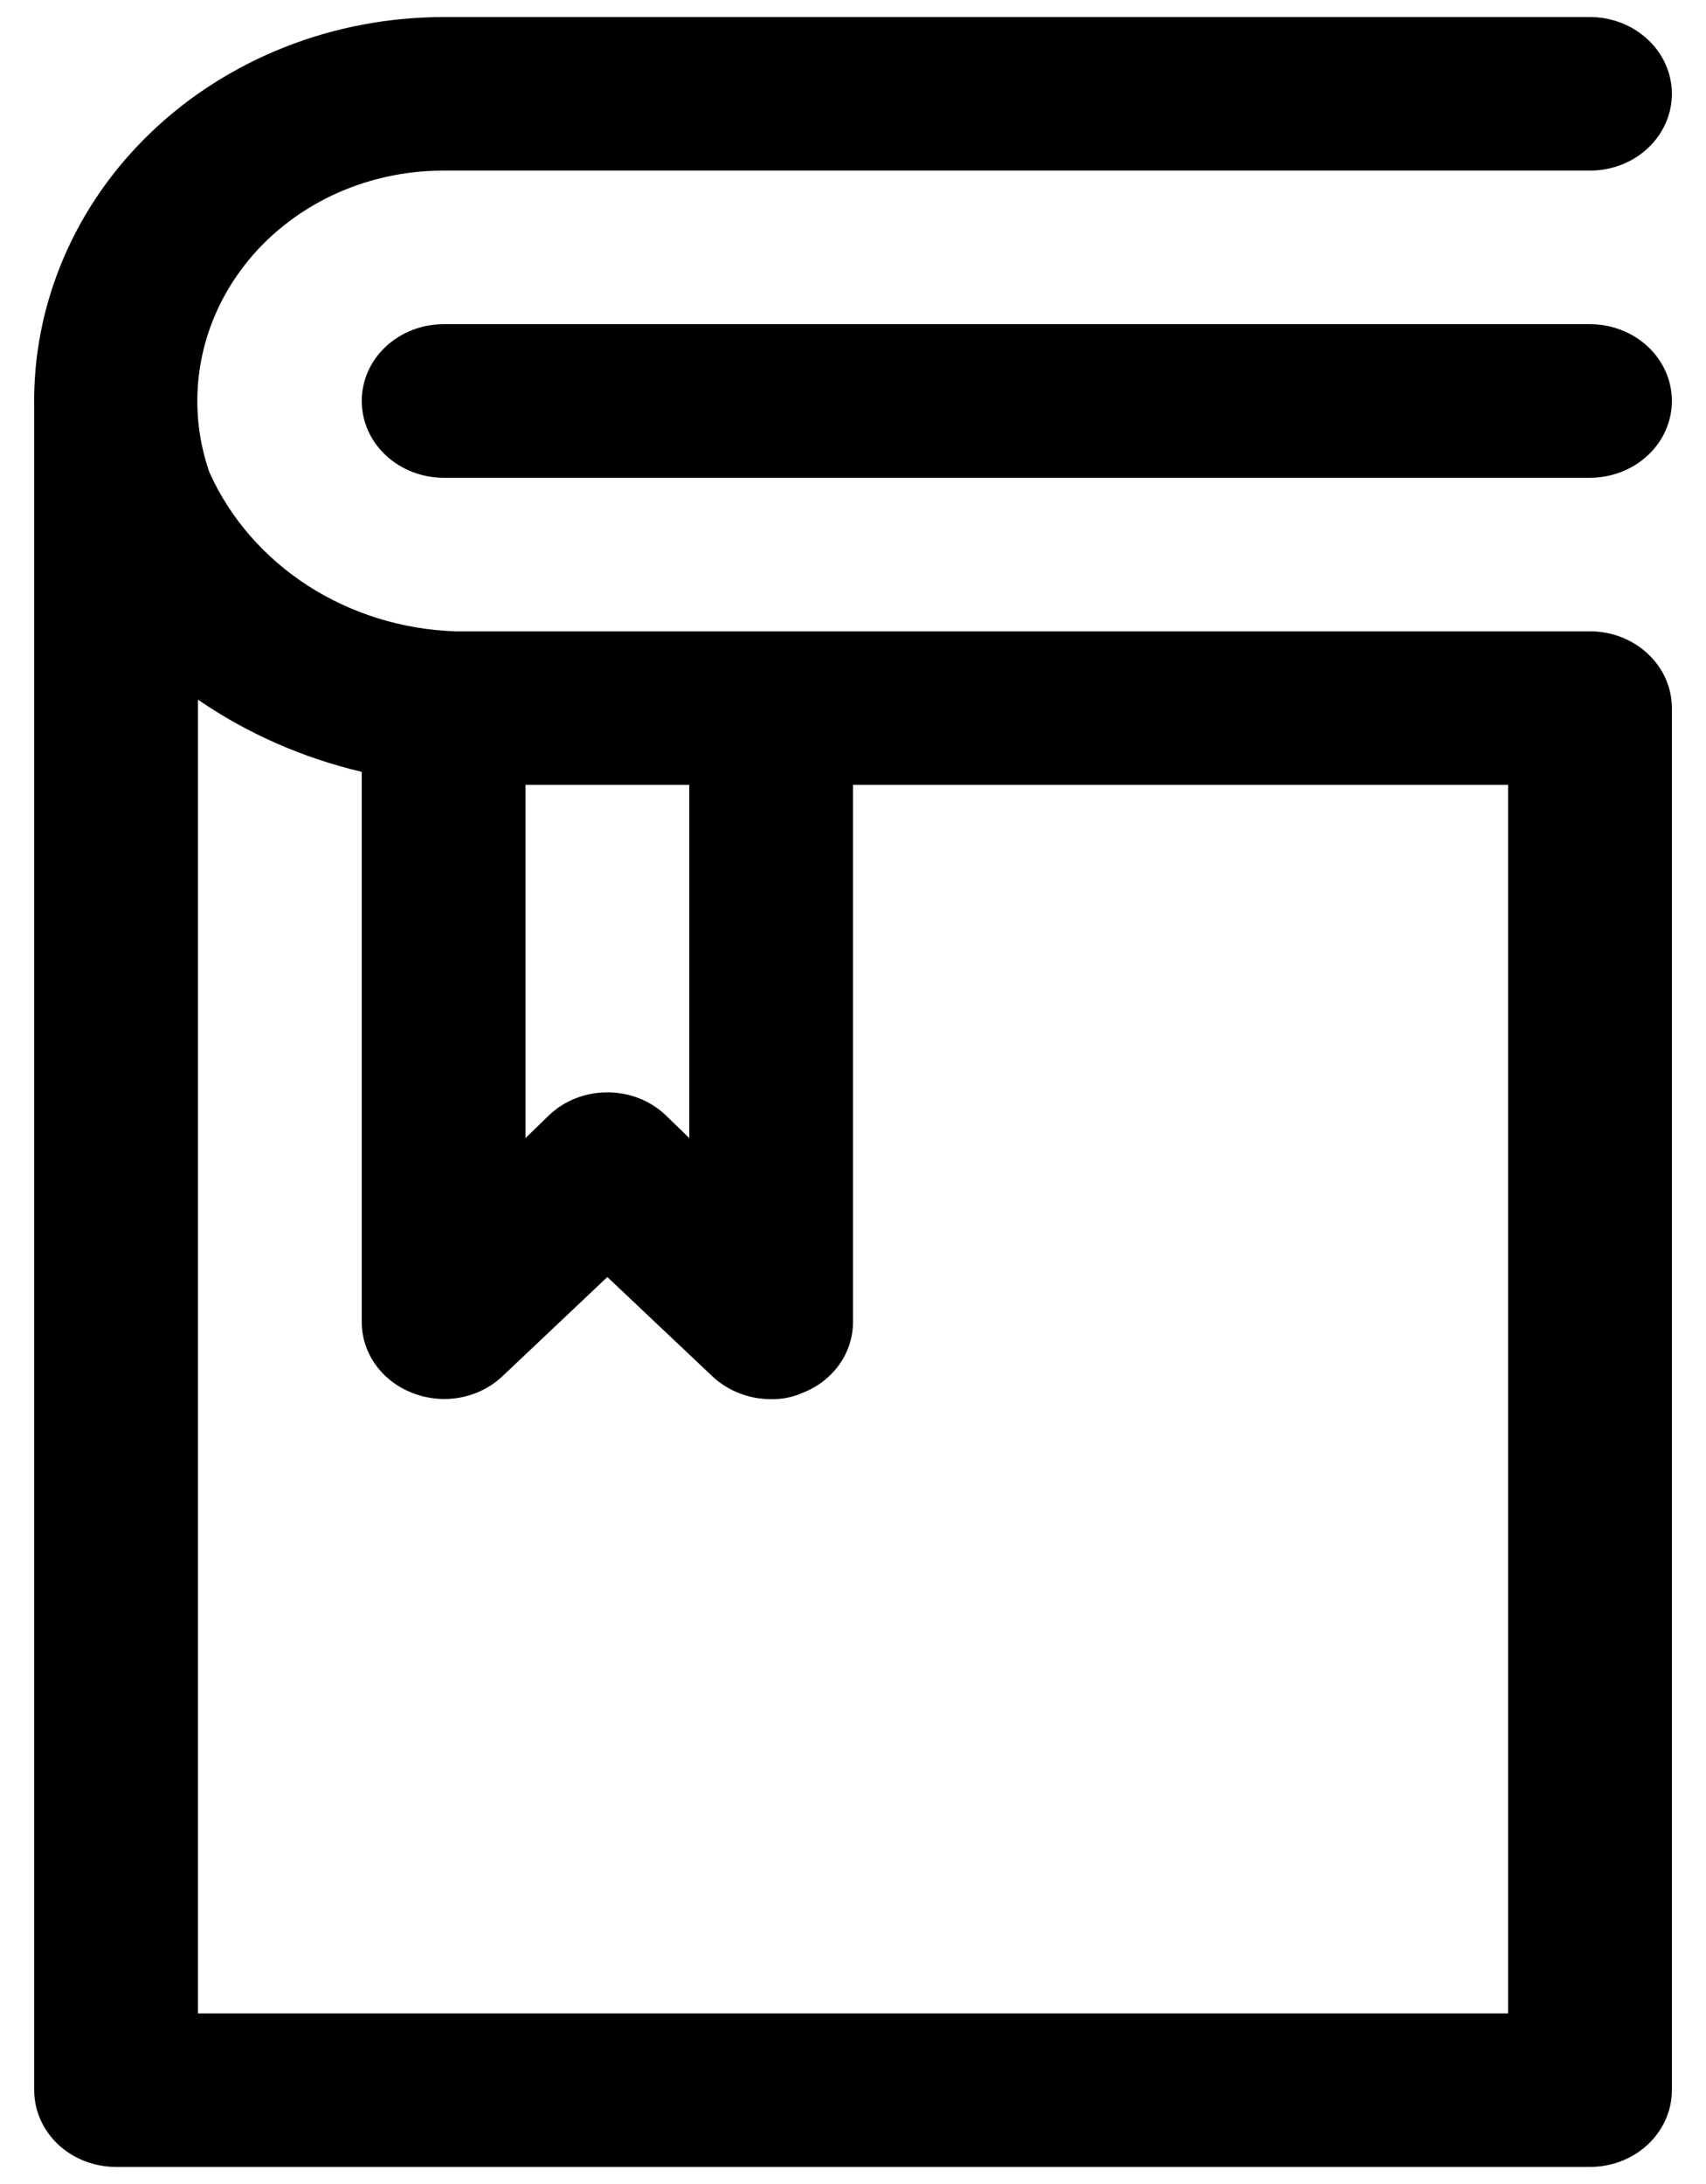 <svg viewBox="0 0 25 32" fill="none" xmlns="http://www.w3.org/2000/svg">
<g clip-path="url(#clip0_19596_44593)">
<path d="M23.3 4.75H6.501C6.182 4.75 5.877 4.869 5.652 5.08C5.427 5.29 5.301 5.577 5.301 5.875C5.301 6.173 5.427 6.46 5.652 6.67C5.877 6.881 6.182 7 6.501 7H23.3C23.619 7 23.924 6.881 24.149 6.67C24.374 6.46 24.5 6.173 24.5 5.875C24.5 5.577 24.374 5.29 24.149 5.08C23.924 4.869 23.619 4.75 23.3 4.75Z" fill="currentColor"/>
<path d="M23.3 9.25H6.669C5.894 9.224 5.144 8.99 4.506 8.578C3.869 8.165 3.37 7.591 3.069 6.921C2.892 6.414 2.847 5.875 2.936 5.347C3.025 4.82 3.246 4.321 3.581 3.889C3.915 3.458 4.355 3.107 4.862 2.865C5.37 2.624 5.931 2.499 6.501 2.5H23.3C23.618 2.5 23.924 2.381 24.148 2.171C24.374 1.96 24.5 1.673 24.5 1.375C24.5 1.077 24.374 0.79 24.148 0.58C23.924 0.369 23.618 0.25 23.3 0.25H6.501C5.705 0.25 4.916 0.398 4.182 0.687C3.448 0.975 2.782 1.397 2.224 1.929C1.665 2.461 1.225 3.092 0.93 3.785C0.634 4.478 0.488 5.219 0.501 5.965V30.625C0.501 30.923 0.627 31.209 0.852 31.421C1.077 31.631 1.382 31.75 1.701 31.75H23.3C23.618 31.75 23.924 31.631 24.148 31.421C24.374 31.209 24.5 30.923 24.5 30.625V10.375C24.5 10.077 24.374 9.79 24.148 9.58C23.924 9.369 23.618 9.25 23.3 9.25ZM7.701 11.5H10.101V16.675L9.752 16.337C9.641 16.232 9.508 16.148 9.362 16.091C9.216 16.034 9.059 16.005 8.9 16.005C8.742 16.005 8.585 16.034 8.439 16.091C8.293 16.148 8.16 16.232 8.049 16.337L7.701 16.675V11.5ZM22.1 29.5H2.901V10.251C3.62 10.746 4.435 11.105 5.301 11.309V19.375C5.302 19.597 5.373 19.814 5.505 19.998C5.638 20.182 5.825 20.326 6.045 20.41C6.263 20.496 6.504 20.52 6.737 20.478C6.97 20.436 7.184 20.33 7.353 20.174L8.9 18.711L10.448 20.174C10.561 20.278 10.694 20.36 10.84 20.416C10.986 20.473 11.143 20.501 11.3 20.5C11.458 20.504 11.614 20.473 11.756 20.41C11.976 20.326 12.163 20.182 12.296 19.998C12.428 19.814 12.499 19.597 12.5 19.375V11.5H22.1V29.5Z" fill="currentColor"/>
</g>
<defs>
<clipPath id="clip0_19596_44593">
<rect width="25" height="32" fill="white"/>
</clipPath>
</defs>
</svg>
